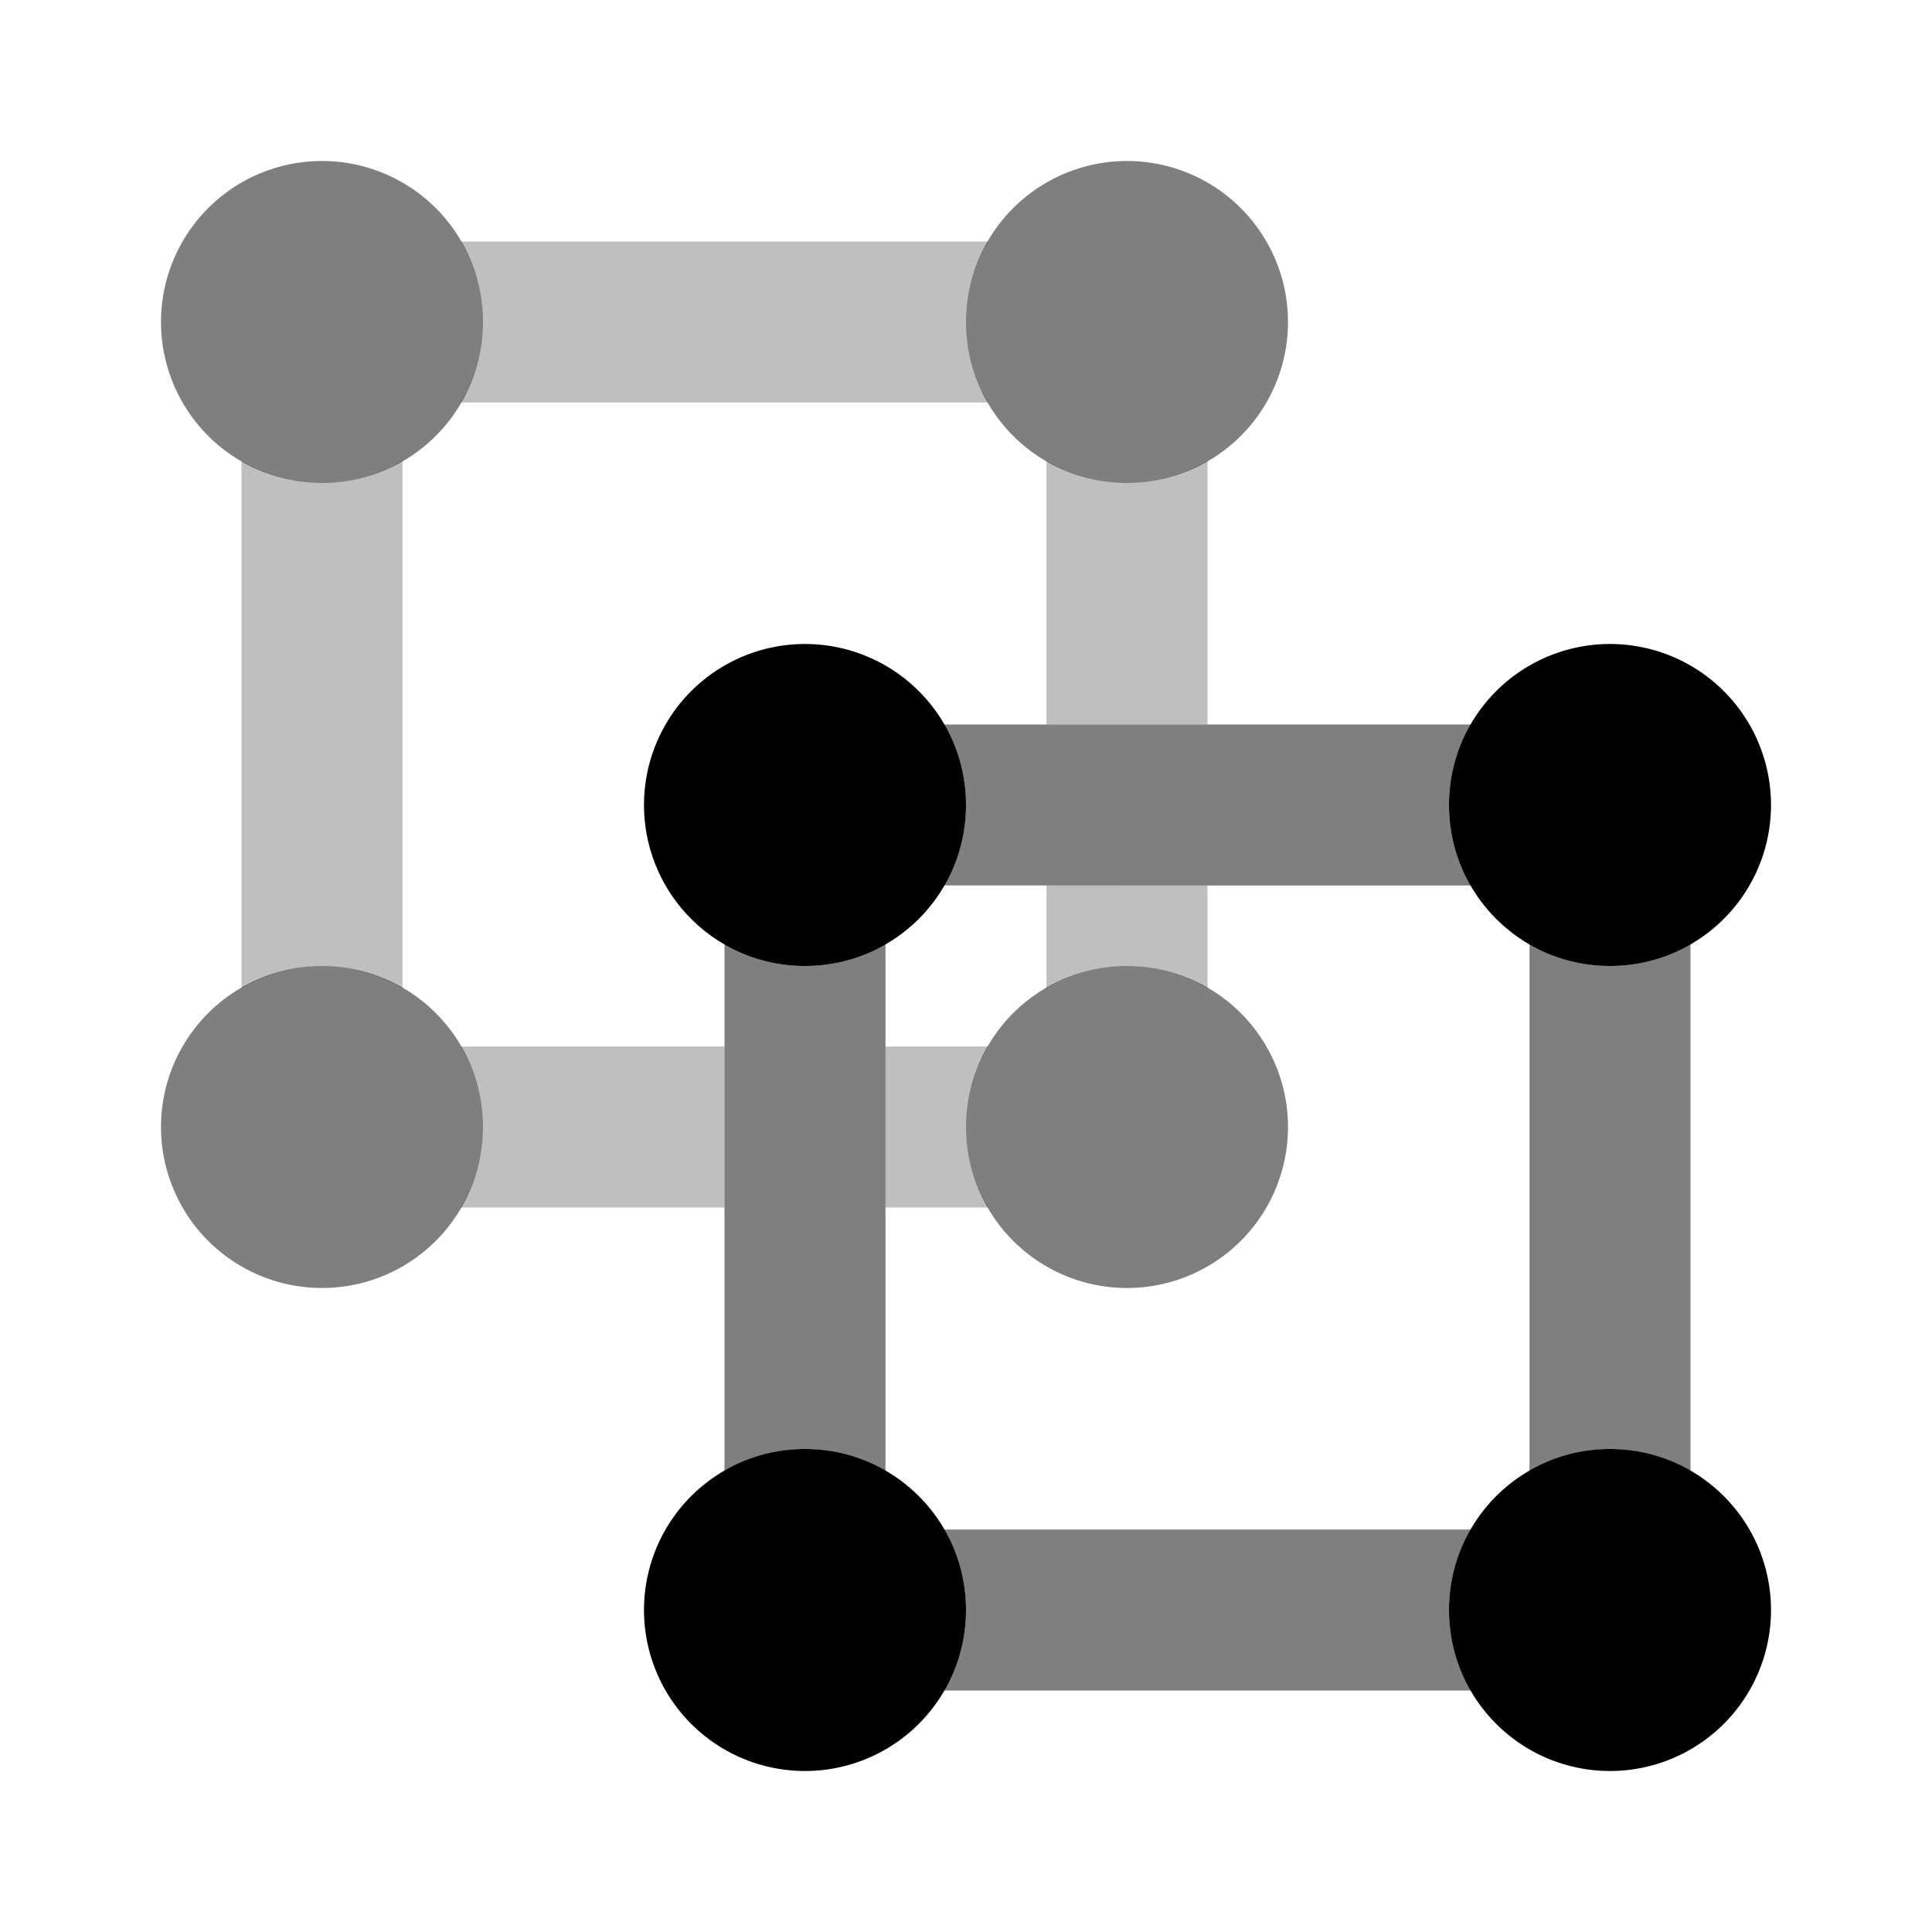 <svg xmlns="http://www.w3.org/2000/svg" xmlns:xlink="http://www.w3.org/1999/xlink" width="24" height="24" viewBox="0 0 24 24"><path fill="currentColor" d="M4 16a2 2 0 1 1 0-4a2 2 0 0 1 0 4M4 6a2 2 0 1 1 0-4a2 2 0 0 1 0 4m10 0a2 2 0 1 1 0-4a2 2 0 0 1 0 4m0 10a2 2 0 1 1 0-4a2 2 0 0 1 0 4m0-2.002" opacity=".5"/><path fill="currentColor" d="M10 22a2 2 0 1 1 0-4a2 2 0 0 1 0 4m0-10a2 2 0 1 1 0-4a2 2 0 0 1 0 4m10 0a2 2 0 1 1 0-4a2 2 0 0 1 0 4m0 10a2 2 0 1 1 0-4a2 2 0 0 1 0 4m0-2.002"/><path fill="currentColor" d="M12.278 5a1.94 1.94 0 0 1 0-2H5.722a1.94 1.94 0 0 1 0 2zM4 12a2 2 0 0 1 1 .278V5.722a1.94 1.94 0 0 1-2 0v6.556A2 2 0 0 1 4 12" opacity=".25"/><path fill="currentColor" d="M20 18a2 2 0 0 1 1 .278v-6.556a1.94 1.94 0 0 1-2 0v6.556A2 2 0 0 1 20 18m-10 0a2 2 0 0 1 1 .278v-6.556a1.94 1.94 0 0 1-2 0v6.556A2 2 0 0 1 10 18" opacity=".5"/><path fill="currentColor" d="M12.278 13H11v2h1.278a1.94 1.94 0 0 1 0-2M9 15v-2H5.722a1.94 1.94 0 0 1 0 2z" opacity=".25"/><path fill="currentColor" d="M18.278 19h-6.556a1.94 1.94 0 0 1 0 2h6.556a1.94 1.94 0 0 1 0-2m0-8a1.94 1.94 0 0 1 0-2h-6.556a1.94 1.94 0 0 1 0 2z" opacity=".5"/><path fill="currentColor" d="M15 9V5.722a1.94 1.94 0 0 1-2 0V9zm-2 2v1.278a1.94 1.94 0 0 1 2 0V11z" opacity=".25"/></svg>